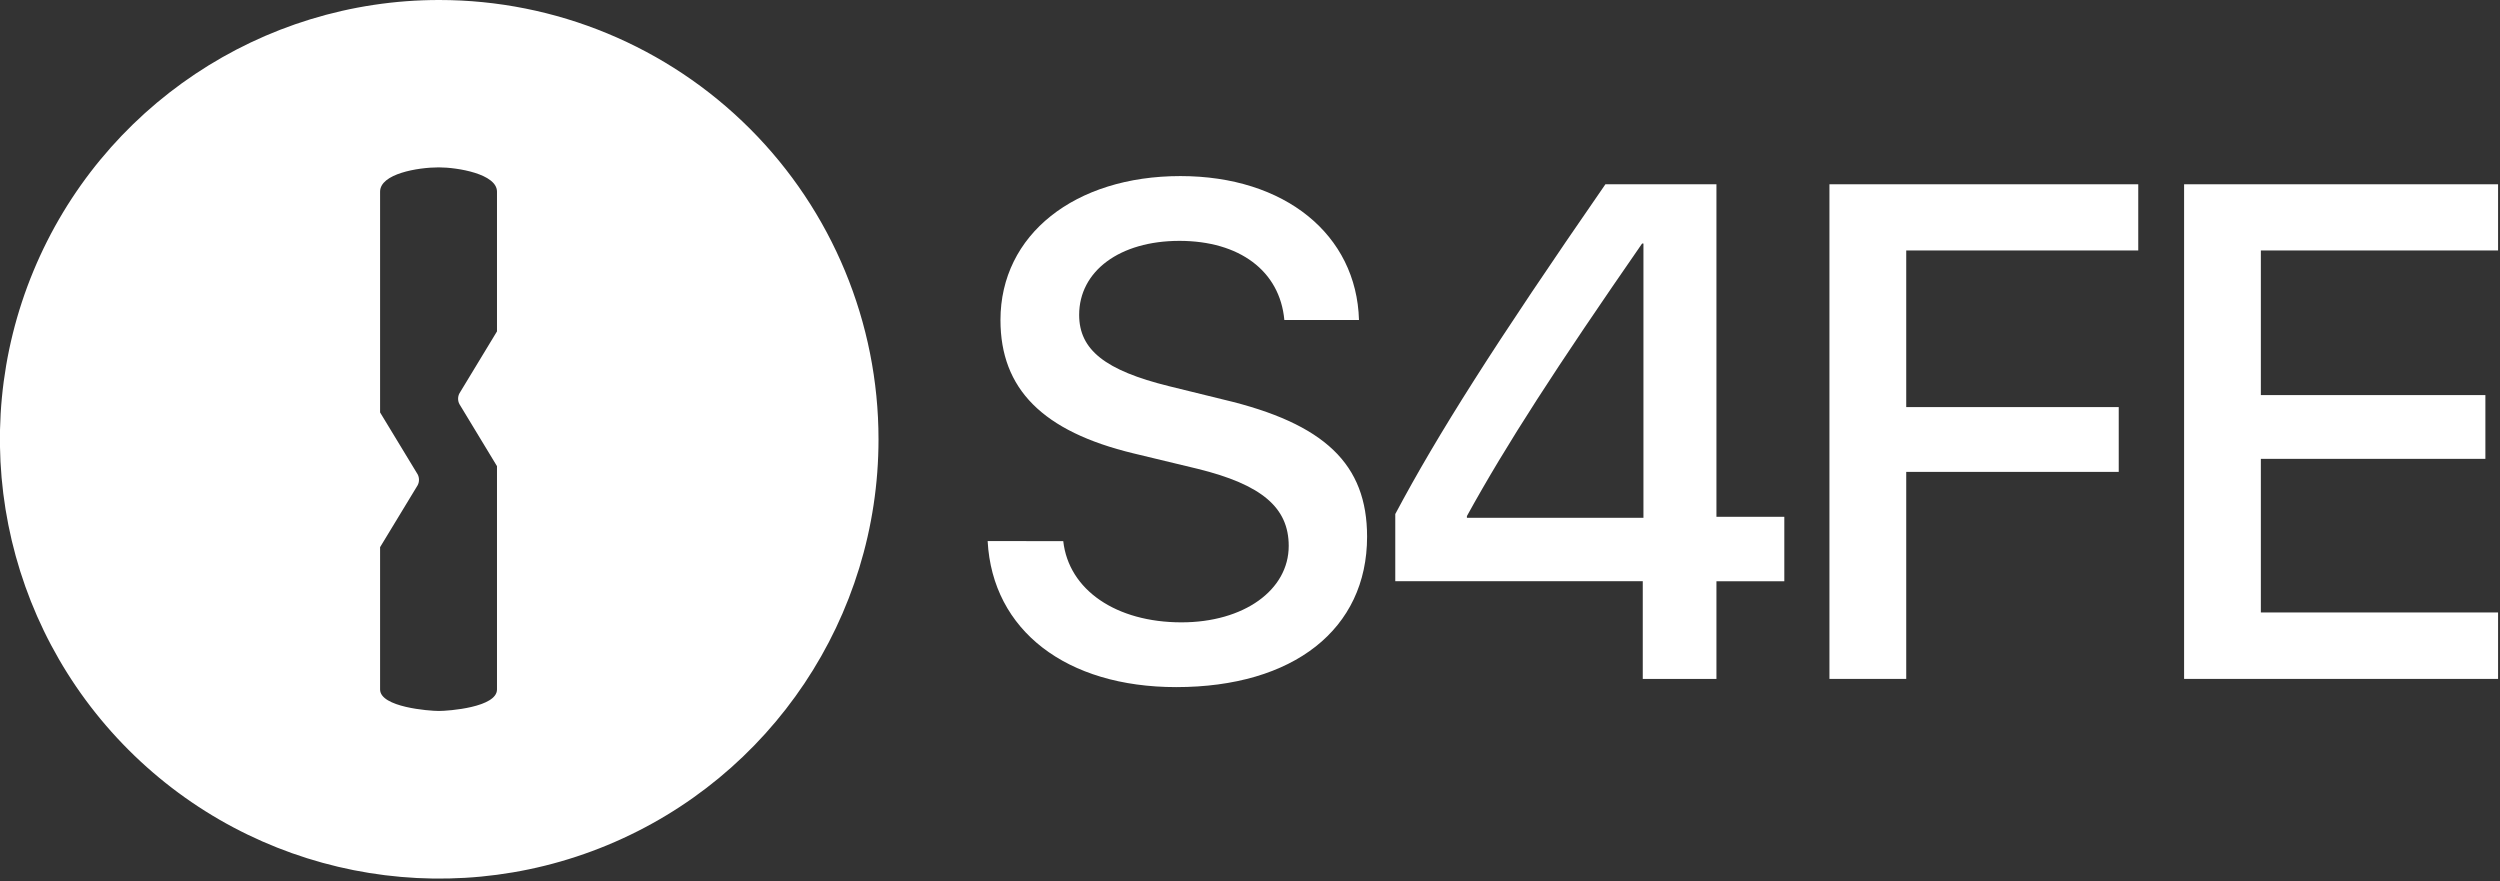 <?xml version="1.0" encoding="UTF-8"?>
<svg width="698px" height="246px" viewBox="0 0 698 246" version="1.1" xmlns="http://www.w3.org/2000/svg" xmlns:xlink="http://www.w3.org/1999/xlink">
    <rect x="0" y="0" width="698" height="246" fill="#333333" stroke="none"/>
    <!-- Generator: Sketch 52.4 (67378) - http://www.bohemiancoding.com/sketch -->
    <title>safe</title>
    <desc>Created with Sketch.</desc>
    <g id="Page-1" stroke="none" stroke-width="1" fill="none" fill-rule="evenodd">
        <g id="safe" transform="translate(-1, 0)" fill="#FFFFFF">
            <path d="M139.76,92.52 L129.27,109.83 C128.777,110.769 128.777,111.891 129.27,112.83 L139.76,130.15 L139.76,192.5 C139.76,197.5 126.22,198.5 123.52,198.5 C120.82,198.5 107.12,197.45 107.12,192.5 L107.12,152.77 L117.62,135.46 C118.102,134.518 118.102,133.402 117.62,132.46 L107.12,115.15 L107.12,53.52 C107.12,48.52 117.62,46.73 123.52,46.73 C128.69,46.73 139.76,48.54 139.76,53.52 L139.76,92.52 Z M123.64,0 C74.031,-0.004 29.305,29.877 10.318,75.709 C-8.668,121.541 1.824,174.298 36.903,209.377 C71.982,244.456 124.739,254.948 170.571,235.962 C216.403,216.975 246.284,172.249 246.28,122.64 C246.28,90.114 233.359,58.92 210.36,35.92 C187.36,12.921 156.166,1.99165229e-15 123.64,0 Z" id="Shape" fill-rule="nonzero"></path>
            <g id="Group" transform="translate(276, 49)">
                <path d="M21.86,102.08 C23.39,115.77 36.69,124.76 54.86,124.76 C72.28,124.76 84.81,115.76 84.81,103.42 C84.81,92.7 77.25,86.29 59.36,81.89 L41.46,77.58 C16.1,71.46 4.33,59.58 4.33,40.35 C4.33,16.52 25.09,0.16 54.57,0.16 C83.76,0.16 103.76,16.52 104.43,40.35 L83.59,40.35 C82.34,26.57 70.96,18.25 54.3,18.25 C37.64,18.25 26.3,26.67 26.3,38.92 C26.3,48.68 33.58,54.42 51.38,58.82 L66.59,62.56 C94.92,69.26 106.69,80.64 106.69,100.84 C106.69,126.68 86.12,142.84 53.39,142.84 C22.76,142.84 2.09,127.05 0.75,102.07 L21.86,102.08 Z" id="Path"></path>
                <path d="M183.66,113.28 L114.56,113.28 L114.56,94.52 C126.43,72.22 142.12,47.43 173.23,2.45 L204.23,2.45 L204.23,95.29 L223.18,95.29 L223.18,113.29 L204.23,113.29 L204.23,140.56 L183.66,140.56 L183.66,113.28 Z M134.56,95.57 L183.85,95.57 L183.85,19 L183.47,19 C159.54,53.55 145.57,75.08 134.56,95.09 L134.56,95.57 Z" id="Shape" fill-rule="nonzero"></path>
                <polygon id="Path" points="235.78 140.55 235.78 2.45 322 2.45 322 20.93 257.22 20.93 257.22 64.66 316.55 64.66 316.55 82.75 257.22 82.75 257.22 140.55"></polygon>
                <polygon id="Path" points="422.46 140.55 334.8 140.55 334.8 2.45 422.46 2.45 422.46 20.93 356.23 20.93 356.23 61.31 418.92 61.31 418.92 79.11 356.23 79.11 356.23 122 422.46 122"></polygon>
            </g>
        </g>
    </g>
</svg>